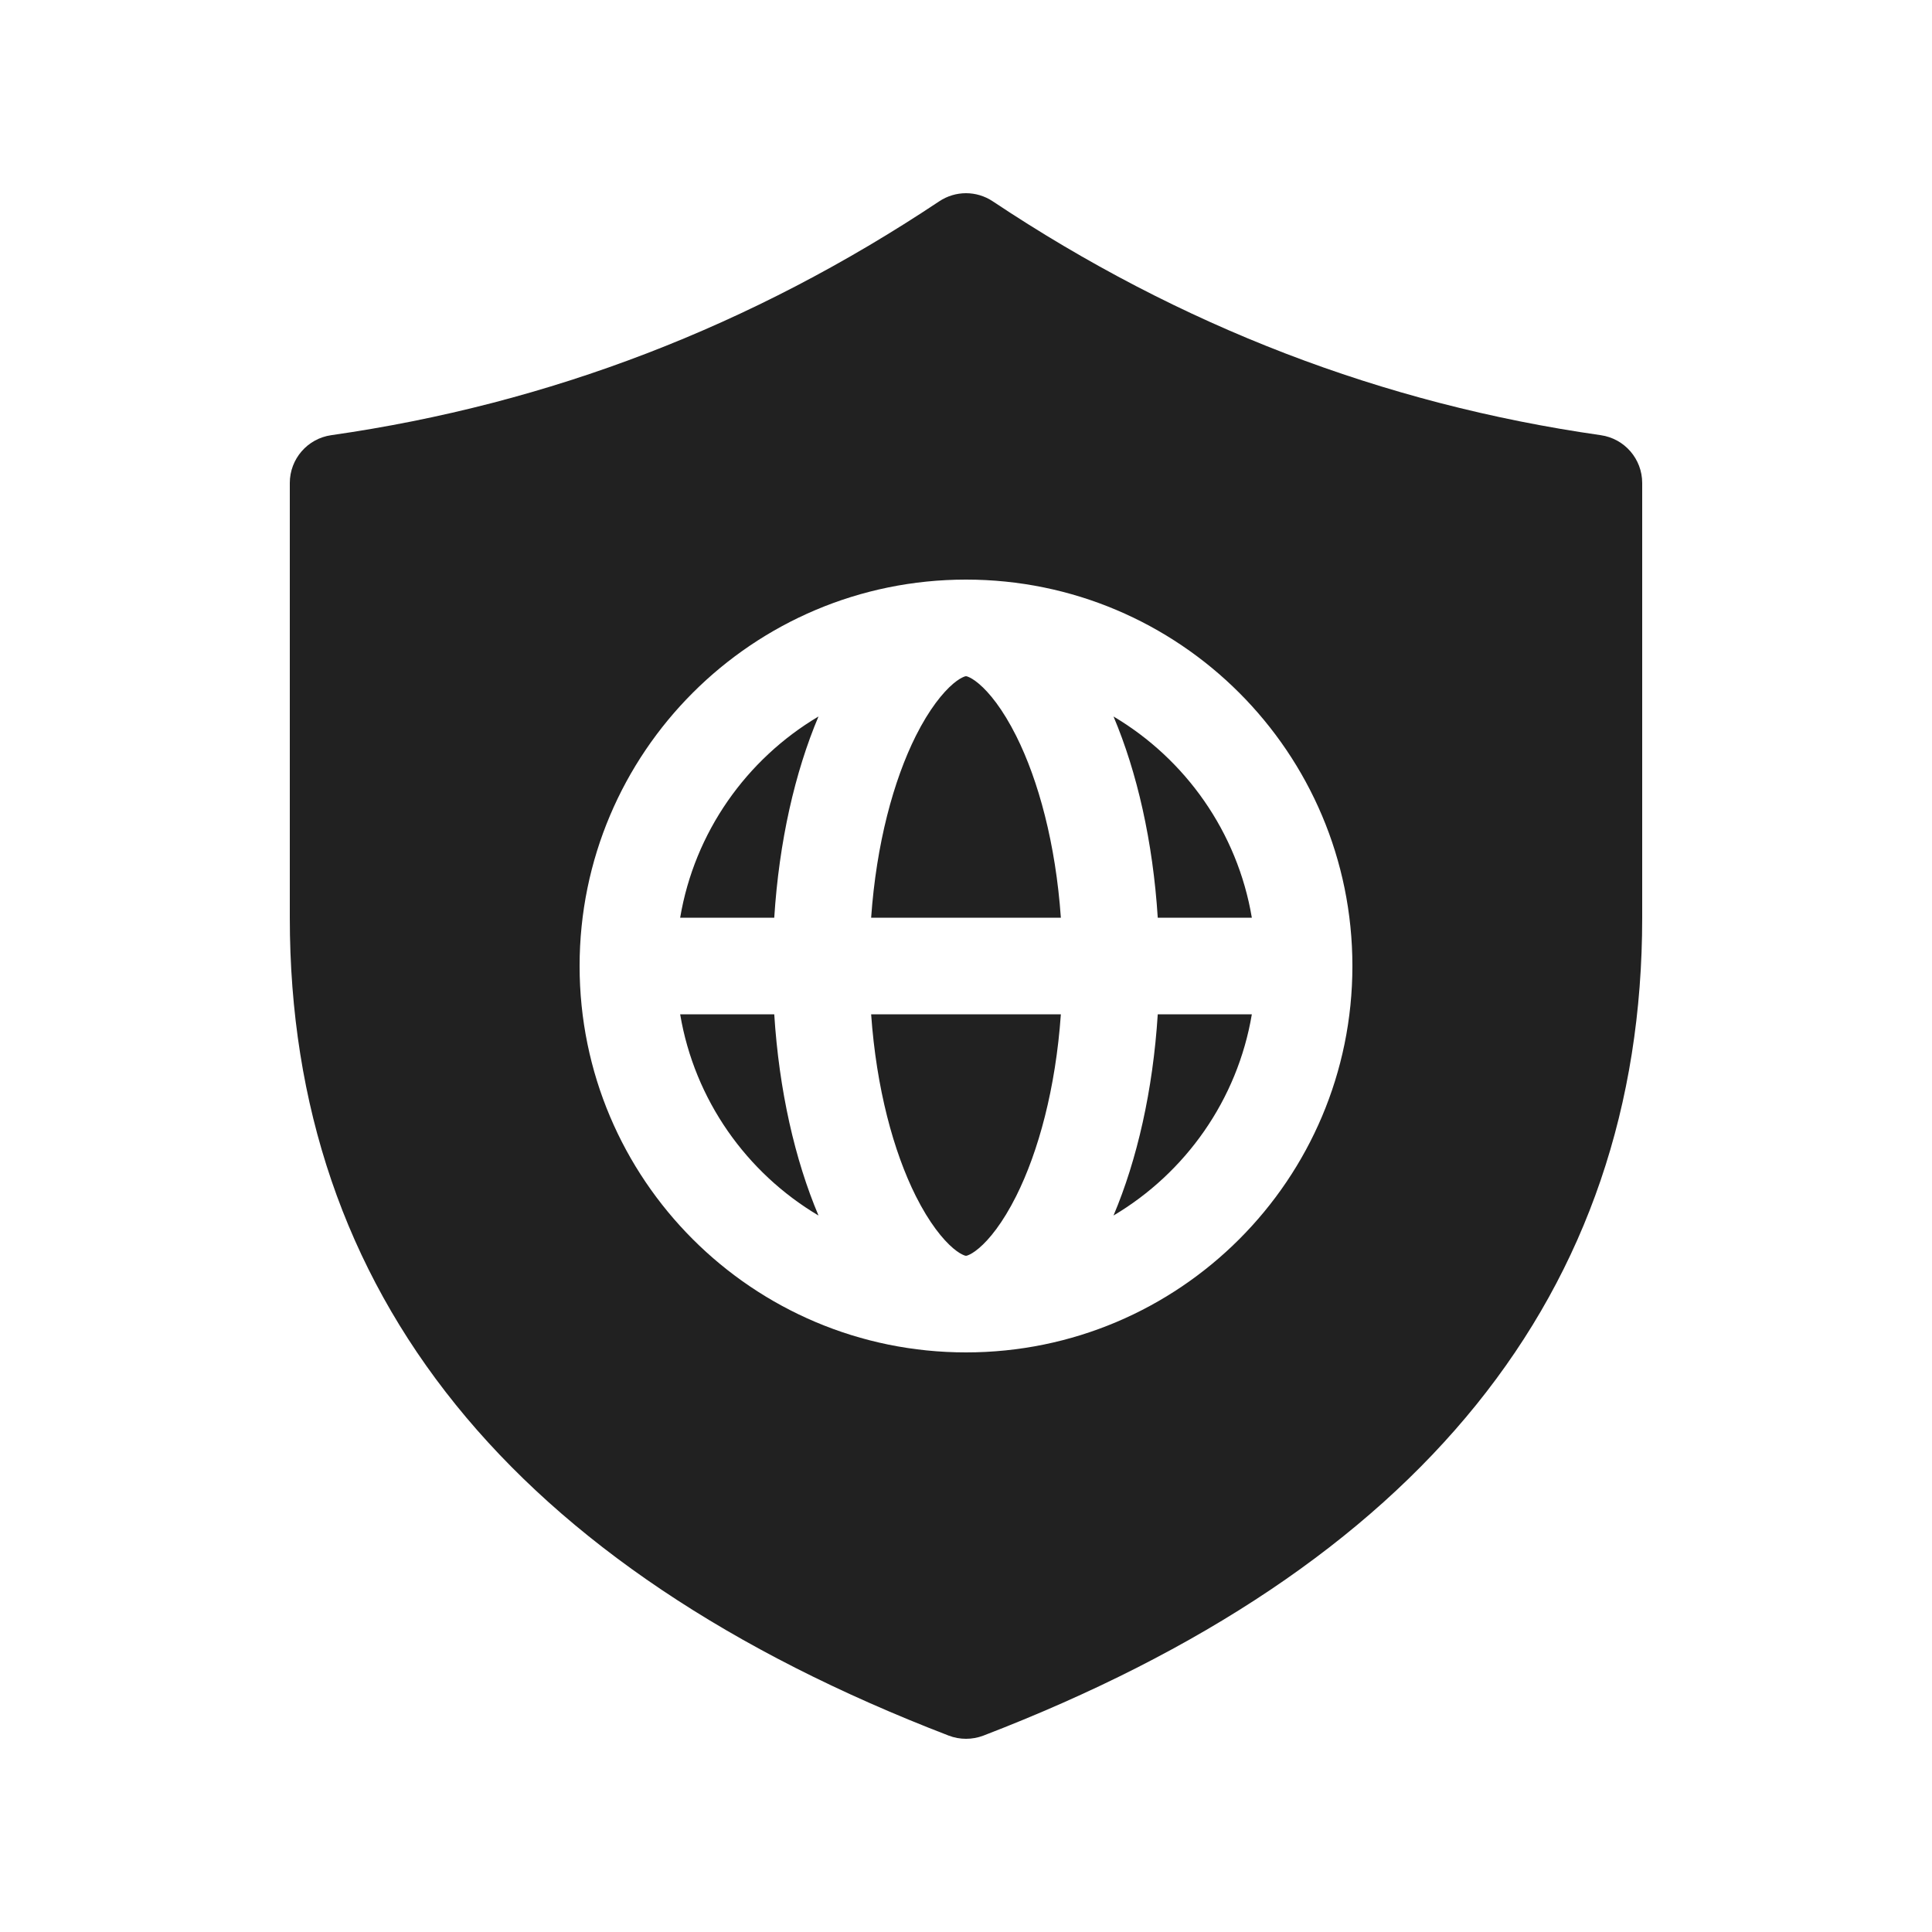 <svg viewBox="0 0 20 20" fill="none" xmlns="http://www.w3.org/2000/svg" height="1em" width="1em">
  <path d="M10.277 2.084C10.109 1.972 9.891 1.972 9.723 2.084C7.784 3.376 5.688 4.182 3.429 4.505C3.183 4.54 3 4.751 3 5V9.5C3 13.391 5.307 16.231 9.821 17.967C9.936 18.011 10.064 18.011 10.18 17.967C14.693 16.231 17 13.391 17 9.5V5C17 4.751 16.817 4.54 16.571 4.505C14.312 4.182 12.216 3.376 10.277 2.084ZM12.959 10.5C12.81 11.386 12.272 12.141 11.527 12.583C11.771 12.006 11.935 11.289 11.985 10.5H12.959ZM12.959 9.5C12.81 8.614 12.272 7.859 11.527 7.417C11.771 7.994 11.935 8.712 11.985 9.5H12.959ZM10.982 9.5C10.928 8.733 10.75 8.079 10.52 7.619C10.38 7.34 10.241 7.169 10.133 7.078C10.081 7.034 10.044 7.015 10.024 7.007C10.015 7.003 10.008 7.001 10.005 7.001C10.003 7 10.001 7 10 7C9.999 7 9.997 7 9.995 7.001C9.992 7.001 9.985 7.003 9.976 7.007C9.956 7.015 9.919 7.034 9.867 7.078C9.76 7.169 9.62 7.34 9.48 7.619C9.25 8.079 9.072 8.733 9.018 9.5H10.982ZM9.018 10.5C9.072 11.267 9.25 11.921 9.48 12.381C9.62 12.66 9.76 12.831 9.867 12.922C9.919 12.966 9.956 12.985 9.976 12.993C9.985 12.997 9.992 12.999 9.995 12.999C9.997 13 9.999 13 10 13C10.001 13 10.003 13 10.005 12.999C10.008 12.999 10.015 12.997 10.024 12.993C10.044 12.985 10.081 12.966 10.133 12.922C10.241 12.831 10.38 12.66 10.52 12.381C10.75 11.921 10.928 11.267 10.982 10.5H9.018ZM8.015 10.5C8.065 11.289 8.229 12.006 8.473 12.583C7.728 12.141 7.19 11.386 7.041 10.5H8.015ZM8.015 9.5C8.065 8.712 8.229 7.994 8.473 7.417C7.728 7.859 7.19 8.614 7.041 9.5H8.015ZM14 10C14 12.209 12.209 14 10 14C7.791 14 6 12.209 6 10C6 7.791 7.791 6 10 6C12.209 6 14 7.791 14 10Z" fill="#212121"/>
</svg>
